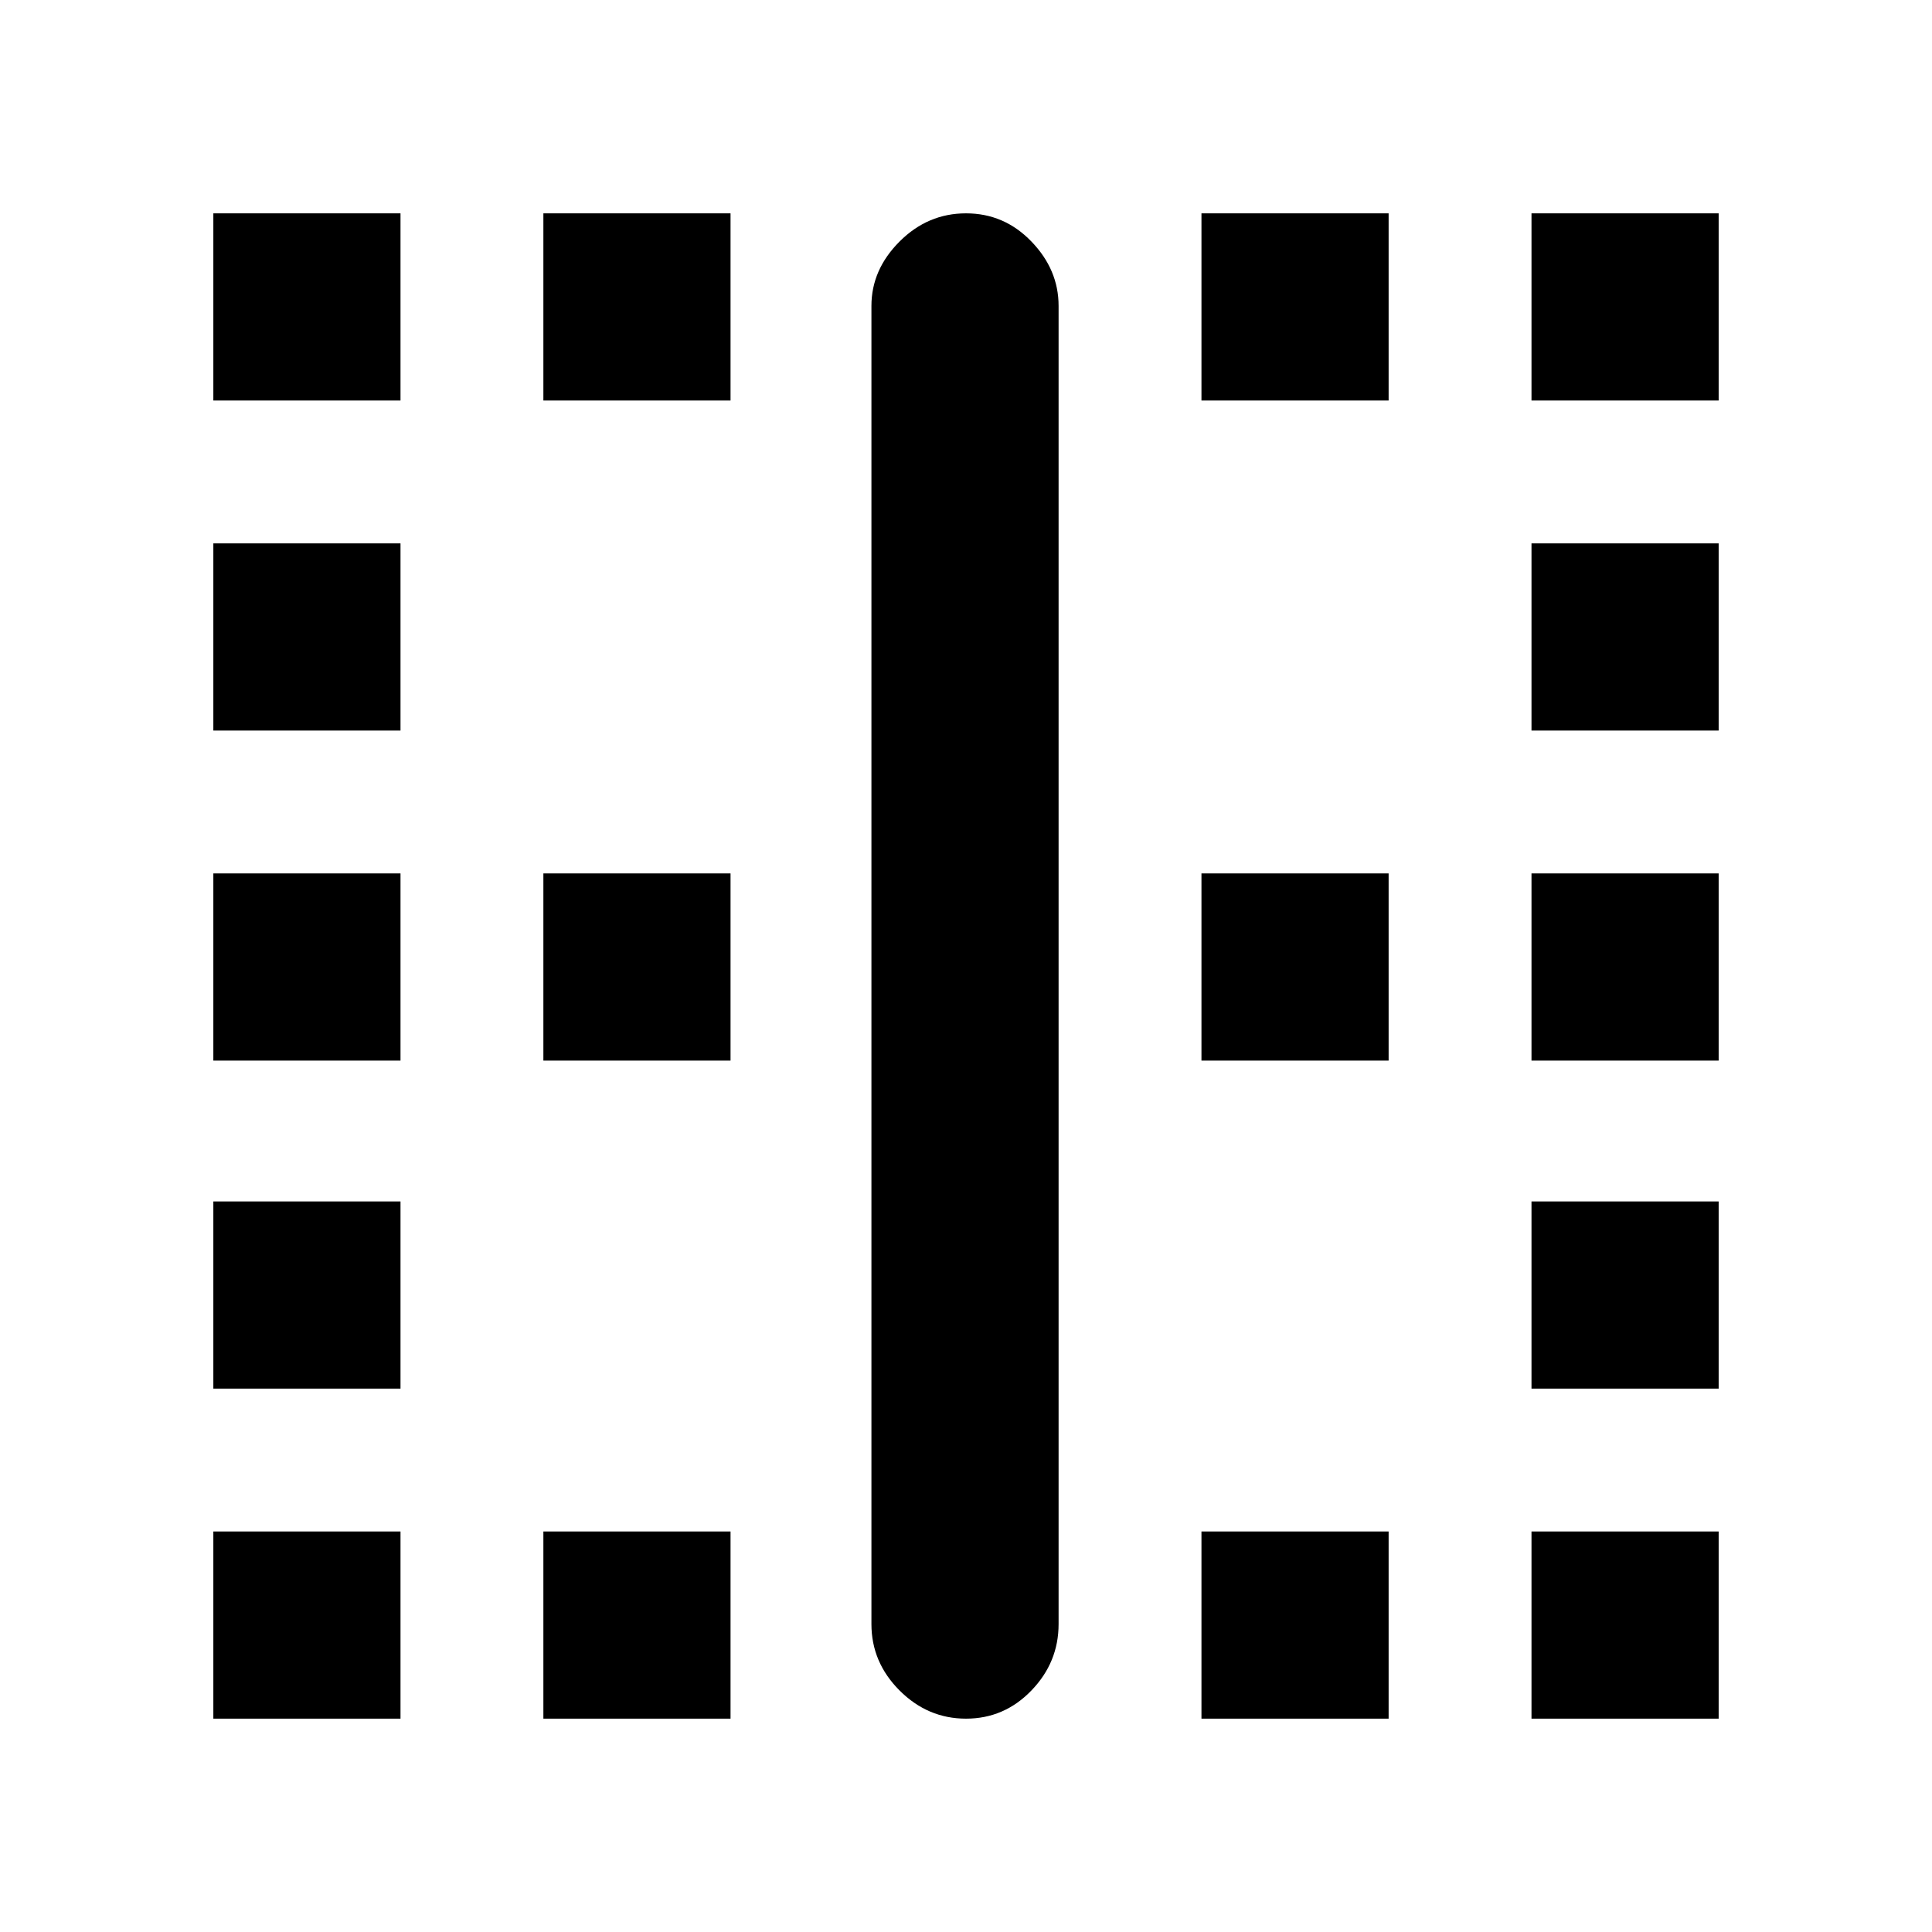 <svg xmlns="http://www.w3.org/2000/svg" height="40" width="40"><path d="M4.417 35.583v-3.875h3.875v3.875Zm0-6.833v-3.875h3.875v3.875Zm0-6.792v-3.875h3.875v3.875Zm0-6.833V11.25h3.875v3.875Zm0-6.833V4.417h3.875v3.875Zm6.833 27.291v-3.875h3.875v3.875Zm0-13.625v-3.875h3.875v3.875Zm0-13.666V4.417h3.875v3.875ZM20 35.583q-.792 0-1.375-.583t-.583-1.375V6.333q0-.75.583-1.333T20 4.417q.792 0 1.354.583.563.583.563 1.333v27.292q0 .792-.563 1.375-.562.583-1.354.583Zm4.875 0v-3.875h3.875v3.875Zm0-13.625v-3.875h3.875v3.875Zm0-13.666V4.417h3.875v3.875Zm6.833 27.291v-3.875h3.875v3.875Zm0-6.833v-3.875h3.875v3.875Zm0-6.792v-3.875h3.875v3.875Zm0-6.833V11.25h3.875v3.875Zm0-6.833V4.417h3.875v3.875Z"/></svg>